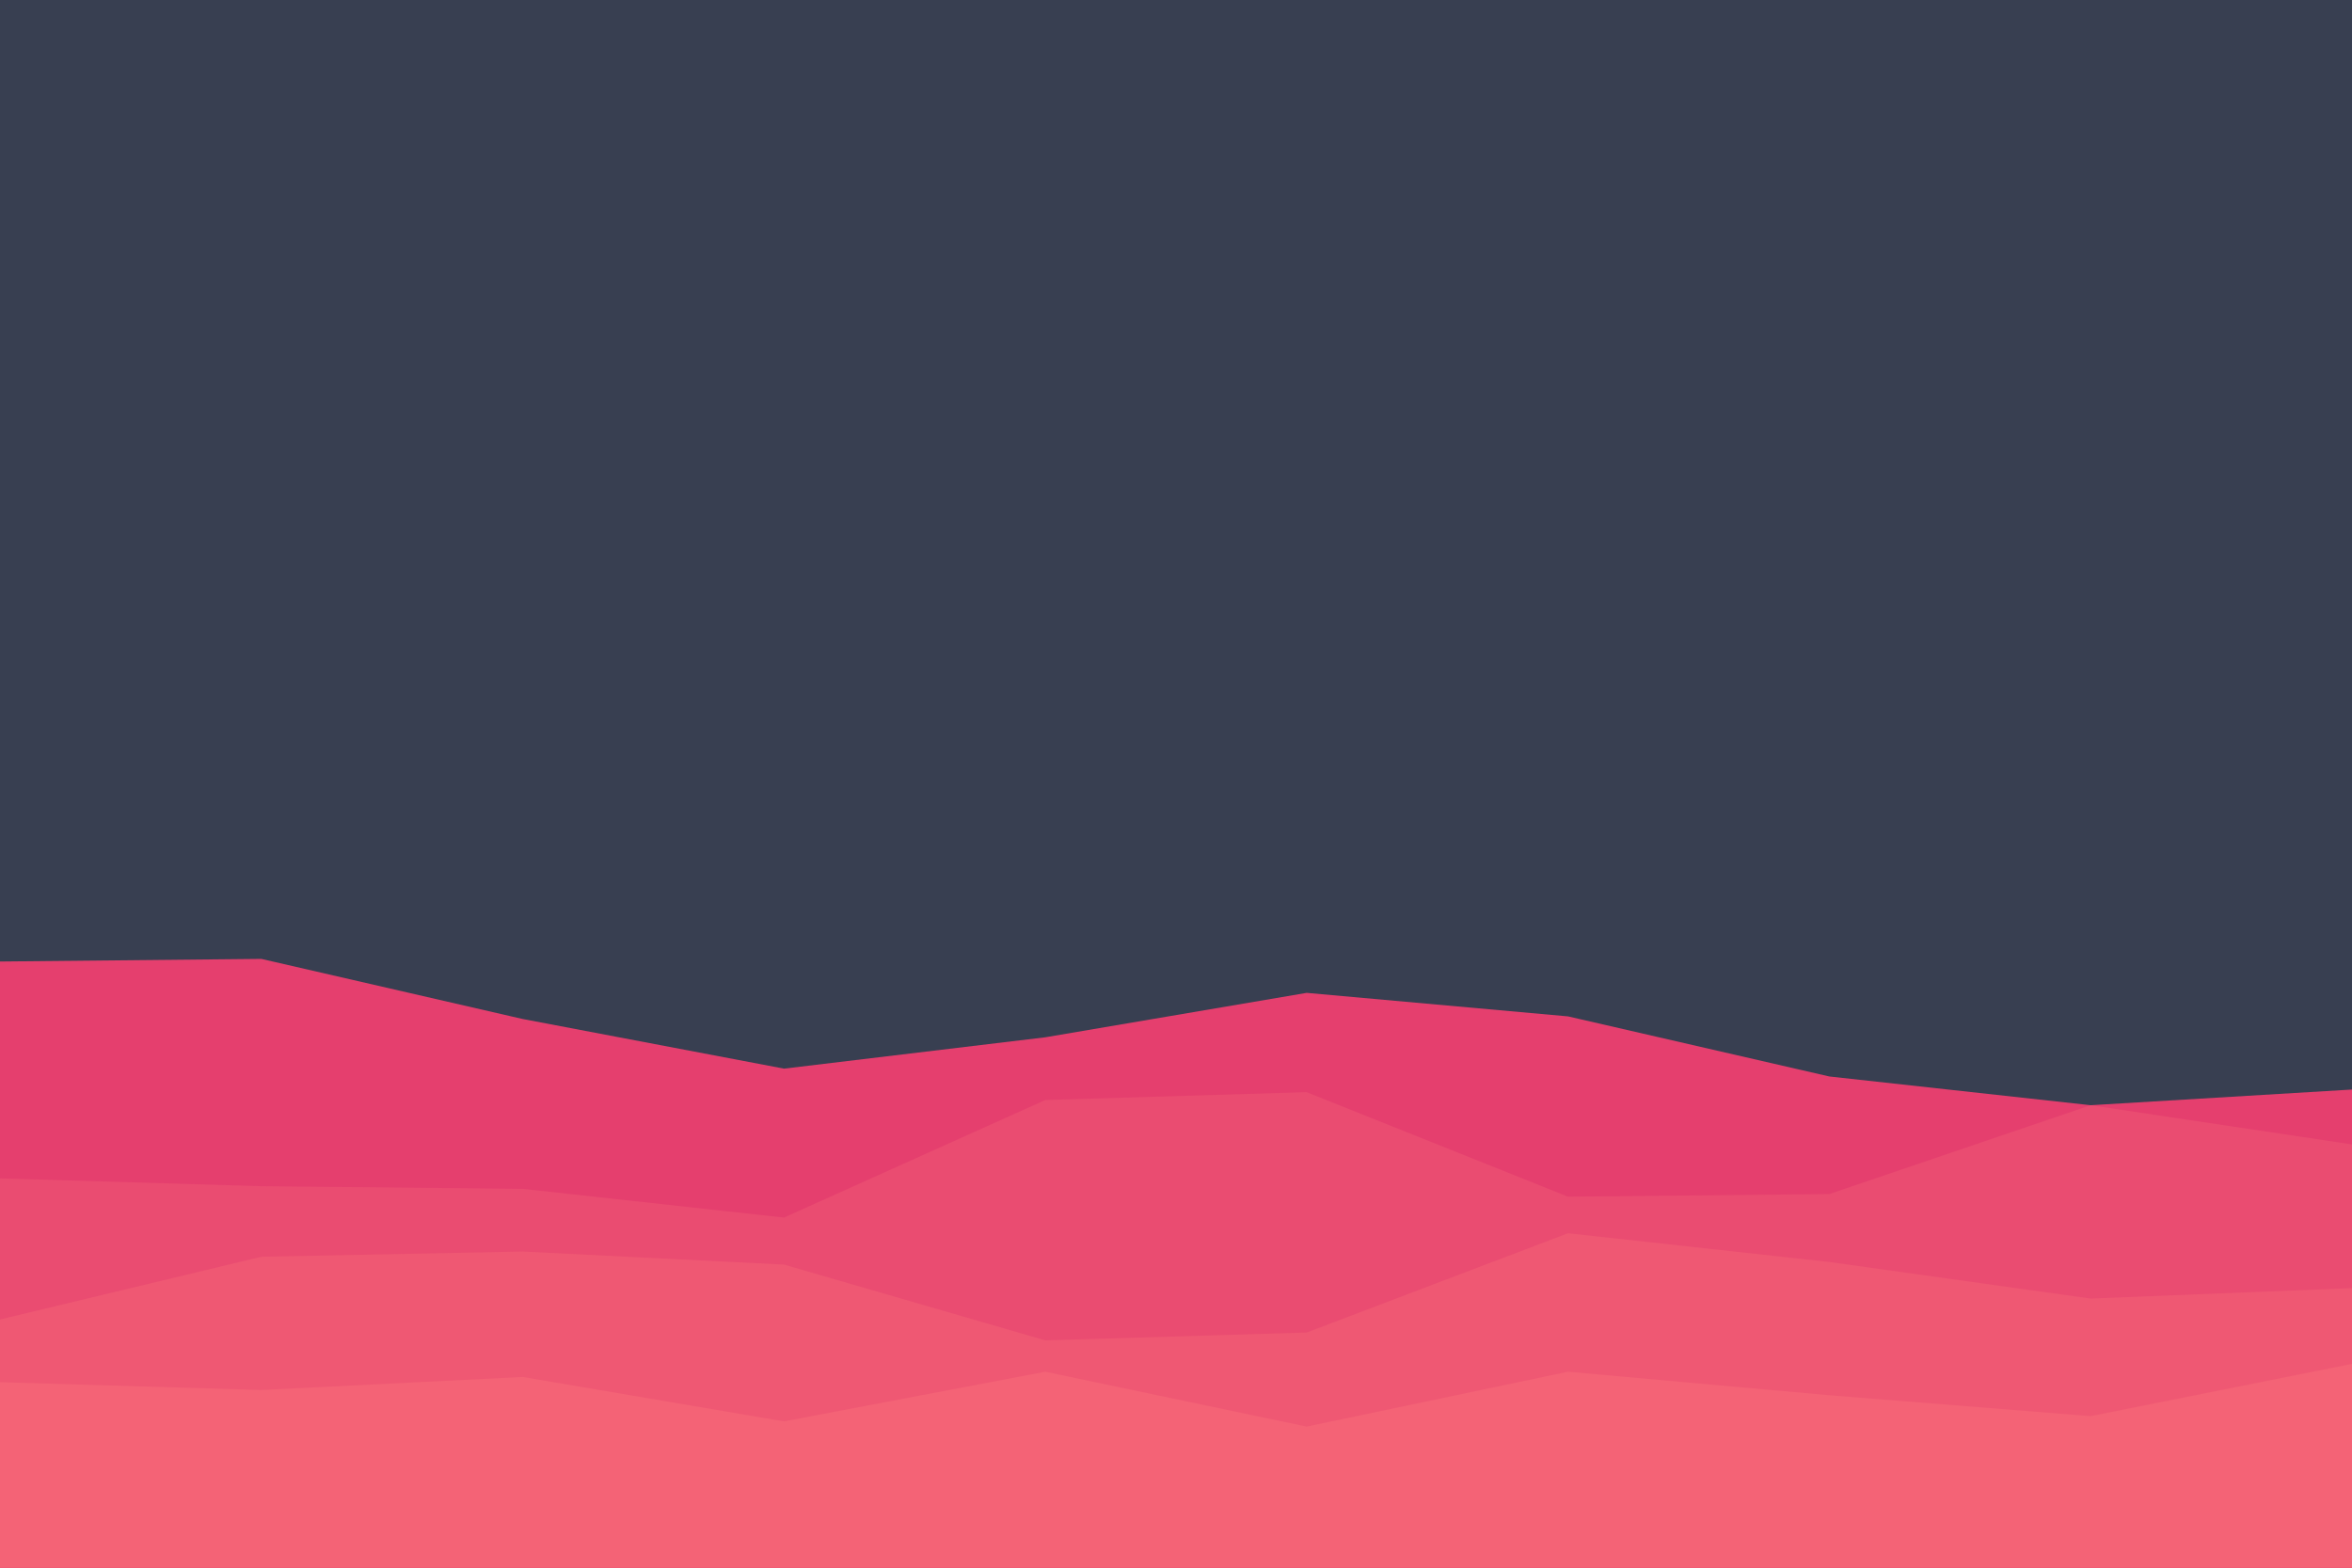 <svg id="visual" viewBox="0 0 900 600" width="900" height="600" xmlns="http://www.w3.org/2000/svg" xmlns:xlink="http://www.w3.org/1999/xlink" version="1.1"><rect x="0" y="0" width="900" height="600" fill="#383f51"></rect><path d="M0 368L100 367L200 390L300 409L400 397L500 380L600 389L700 412L800 423L900 417L900 601L800 601L700 601L600 601L500 601L400 601L300 601L200 601L100 601L0 601Z" fill="#e53f6e"></path><path d="M0 451L100 454L200 455L300 466L400 421L500 418L600 458L700 457L800 423L900 438L900 601L800 601L700 601L600 601L500 601L400 601L300 601L200 601L100 601L0 601Z" fill="#ea4c71"></path><path d="M0 505L100 481L200 479L300 484L400 513L500 510L600 472L700 483L800 497L900 493L900 601L800 601L700 601L600 601L500 601L400 601L300 601L200 601L100 601L0 601Z" fill="#ef5873"></path><path d="M0 529L100 532L200 527L300 544L400 525L500 546L600 525L700 534L800 542L900 522L900 601L800 601L700 601L600 601L500 601L400 601L300 601L200 601L100 601L0 601Z" fill="#f46376"></path></svg>